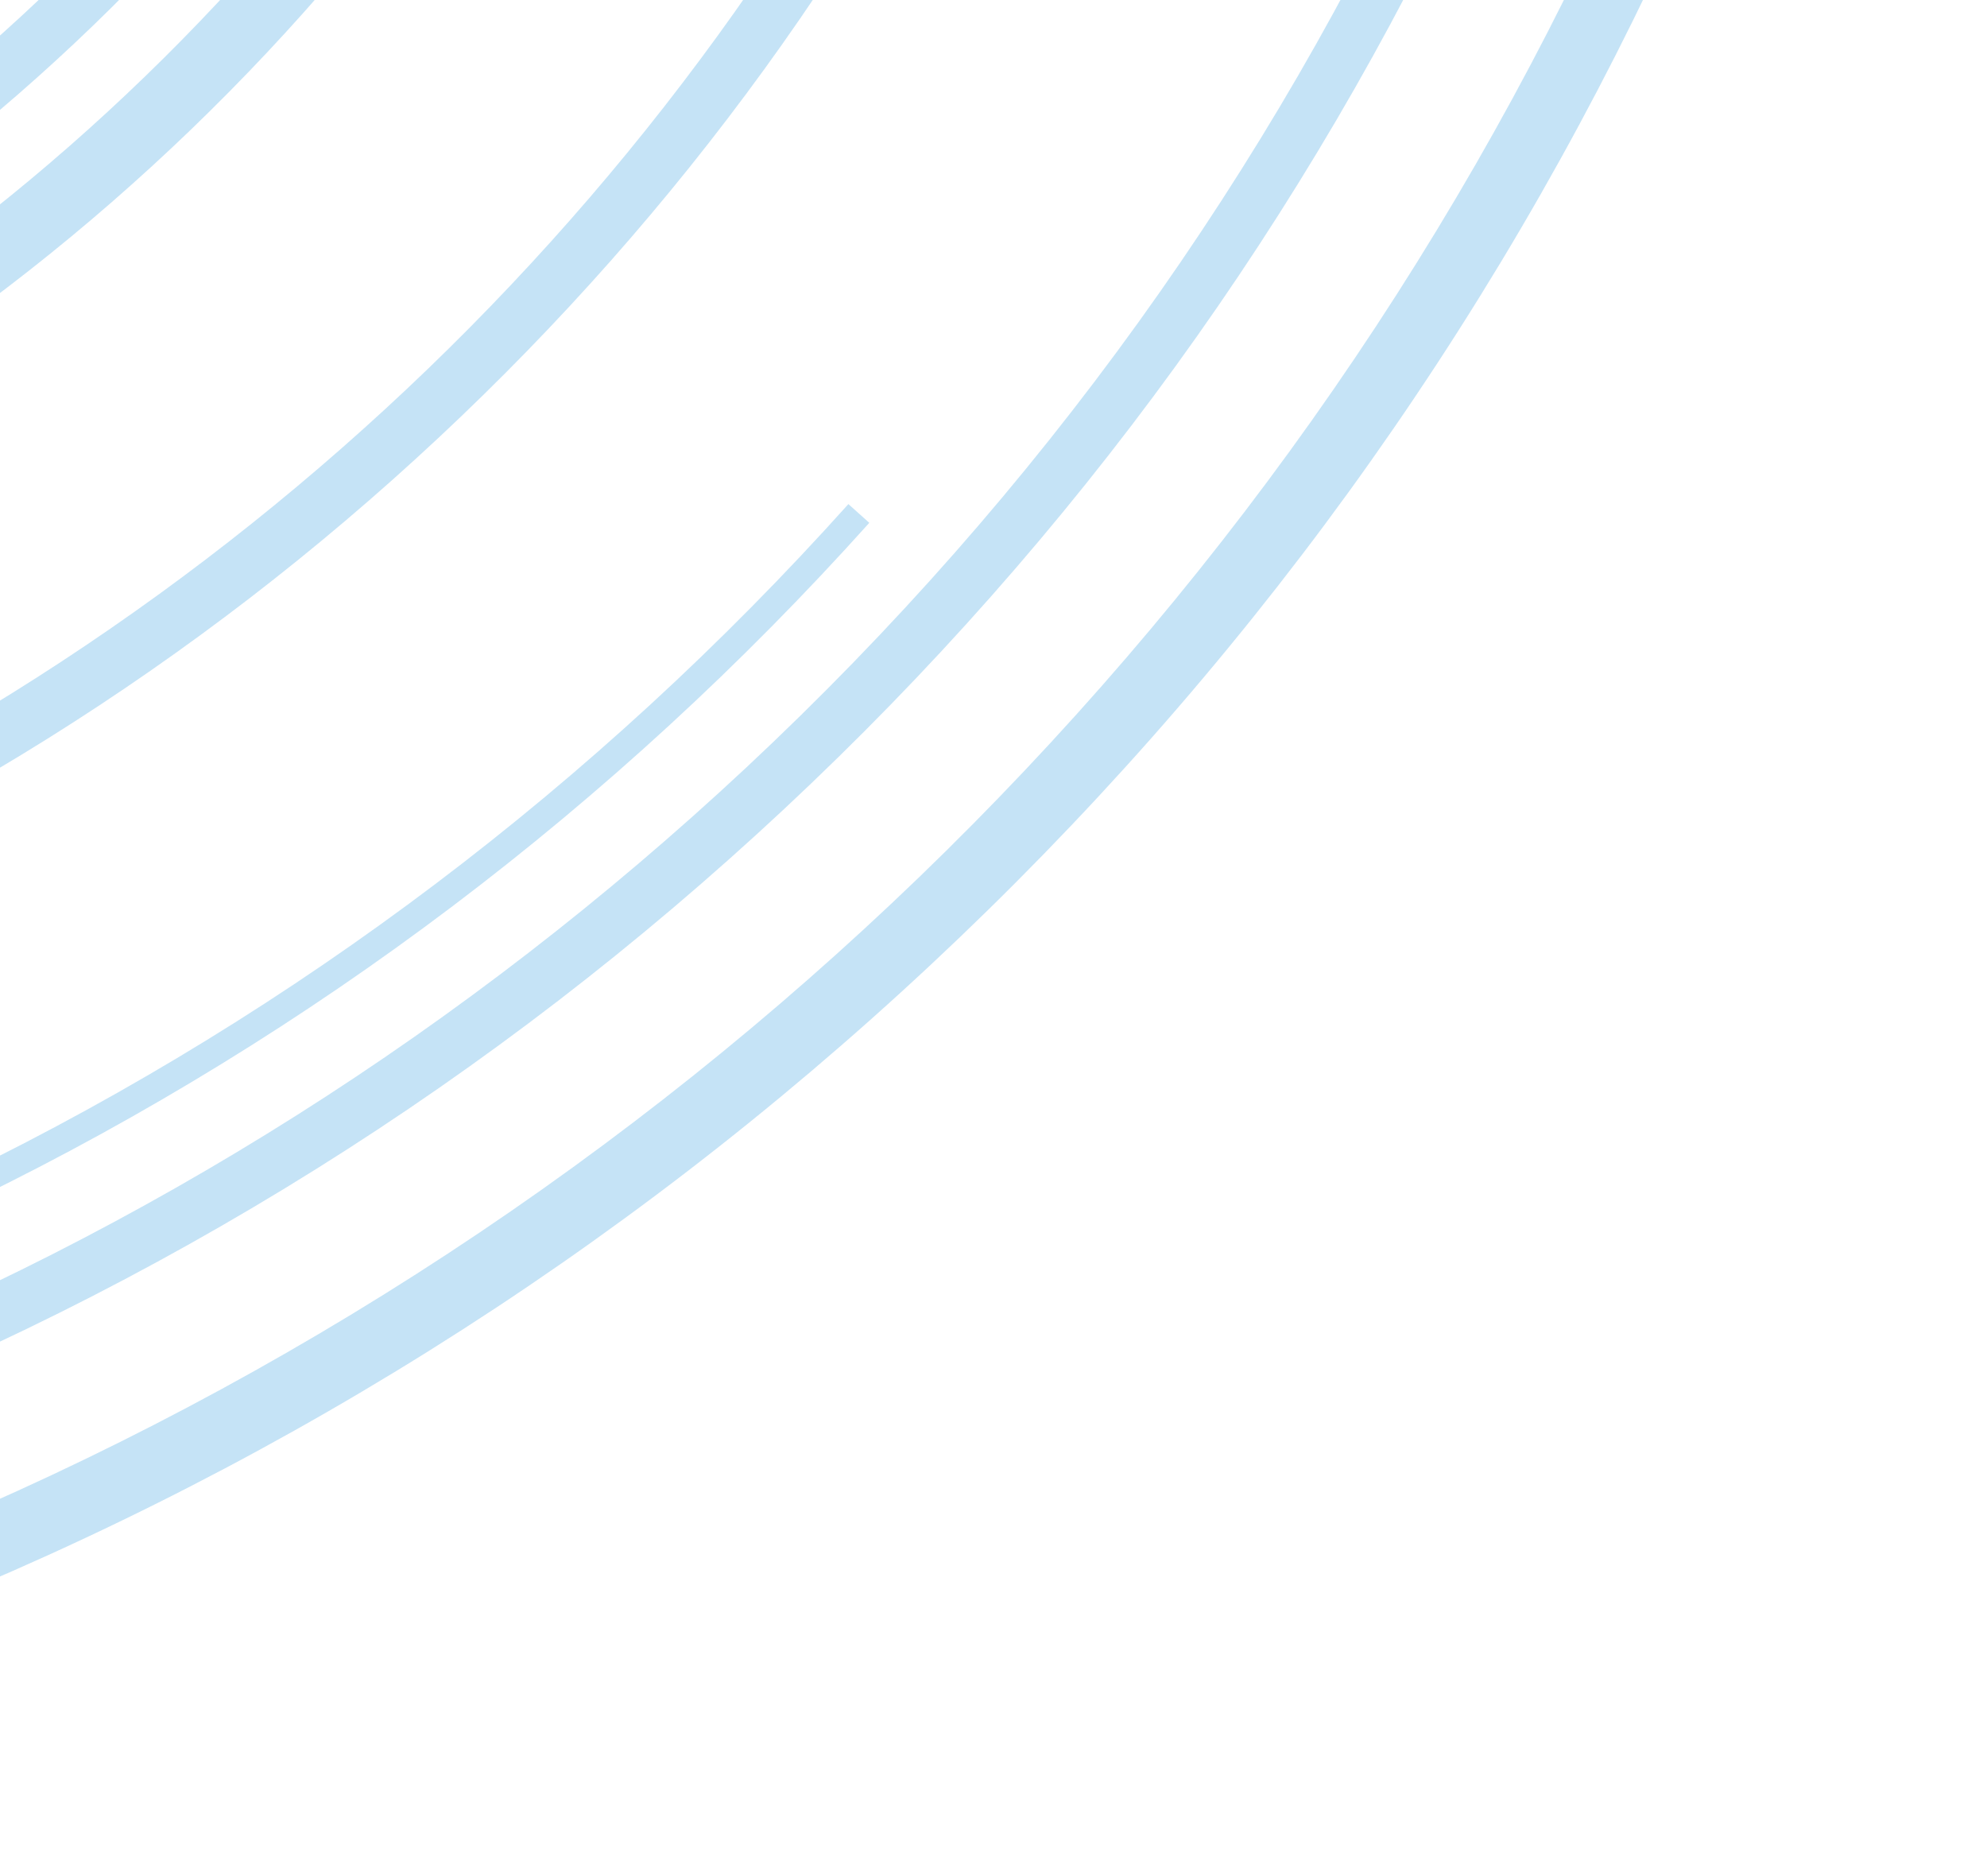 <svg width="304" height="287" viewBox="0 0 304 287" fill="none" xmlns="http://www.w3.org/2000/svg">
<g clip-path="url(#clip0_362_1288)">
<g opacity="0.3">
<path d="M268.444 -397.915C245.251 -458.431 210.96 -513.24 166.521 -560.811C122.088 -608.39 69.746 -646.336 10.954 -673.605C-49.92 -701.839 -115.07 -717.322 -182.702 -719.632C-250.326 -721.942 -316.385 -710.936 -379.046 -686.921C-439.562 -663.722 -494.371 -629.43 -541.943 -584.998C-589.515 -540.566 -627.468 -488.224 -654.736 -429.431C-682.963 -368.551 -698.446 -303.4 -700.756 -235.776C-703.066 -168.151 -692.06 -102.093 -668.045 -39.438C-644.853 21.078 -610.562 75.886 -566.122 123.458C-521.69 171.037 -469.348 208.983 -410.556 236.252C-349.682 264.486 -284.532 279.969 -216.9 282.279C-211.029 282.479 -205.179 282.579 -199.336 282.579C-137.84 282.579 -77.782 271.494 -20.563 249.568C39.953 226.376 94.762 192.084 142.334 147.645C189.913 103.212 227.859 50.871 255.128 -7.922C283.362 -68.795 298.845 -133.946 301.155 -201.577C303.465 -269.202 292.458 -335.26 268.444 -397.915ZM290.442 -201.942C281.409 62.714 63.253 271.852 -199.572 271.852C-205.193 271.852 -210.864 271.759 -216.528 271.559C-486.848 262.333 -699.262 34.908 -690.036 -235.404C-681.004 -500.067 -462.84 -709.198 -200.015 -709.198C-194.394 -709.198 -188.723 -709.105 -183.066 -708.912C-52.122 -704.442 69.246 -649.247 158.683 -553.496C248.119 -457.744 294.904 -332.893 290.435 -201.942H290.442Z" fill="#3BA1E0"/>
<path d="M-169.348 223.166L-169.055 227.449C-52.4 219.411 54.873 167.034 132.996 79.978L129.799 77.111C52.427 163.336 -53.809 215.206 -169.348 223.173V223.166Z" fill="#3BA1E0"/>
<path d="M-2.812 -643.887C-59.709 -670.276 -120.604 -684.751 -183.816 -686.904C-247.021 -689.063 -308.767 -678.772 -367.331 -656.324C-423.892 -634.64 -475.118 -602.595 -519.586 -561.059C-564.054 -519.523 -599.526 -470.606 -625.014 -415.647C-651.403 -358.75 -665.877 -297.855 -668.03 -234.643C-670.19 -171.431 -659.899 -109.692 -637.45 -51.128C-615.767 5.433 -583.721 56.659 -542.185 101.127C-500.649 145.595 -451.733 181.067 -396.773 206.555C-339.876 232.944 -278.981 247.419 -215.769 249.571C-210.284 249.757 -204.813 249.85 -199.349 249.85C-141.873 249.85 -85.733 239.495 -32.254 218.991C24.307 197.308 75.533 165.262 120.001 123.726C164.469 82.19 199.941 33.274 225.428 -21.685C251.818 -78.583 266.292 -139.478 268.445 -202.69C270.605 -265.902 260.314 -327.641 237.865 -386.204C216.182 -442.766 184.136 -493.992 142.6 -538.46C101.064 -582.928 52.148 -618.399 -2.812 -643.887ZM259.863 -202.983C255.672 -80.206 203.917 33.596 114.137 117.447C28.276 197.637 -82.508 241.261 -199.406 241.261C-204.749 241.261 -210.127 241.168 -215.49 240.989C-468.947 232.336 -668.109 19.1 -659.462 -234.357C-655.272 -357.134 -603.516 -470.935 -513.736 -554.787C-427.875 -634.977 -317.092 -678.601 -200.193 -678.601C-194.851 -678.601 -189.473 -678.508 -184.109 -678.329C-61.332 -674.138 52.469 -622.383 136.321 -532.603C220.172 -442.823 264.047 -325.76 259.856 -202.976L259.863 -202.983Z" fill="#3BA1E0"/>
<path d="M85.885 -485.498C51.229 -522.6 10.408 -552.2 -35.44 -573.462C-82.912 -595.481 -133.723 -607.553 -186.466 -609.355C-239.201 -611.15 -290.727 -602.569 -339.586 -583.839C-386.779 -565.753 -429.524 -539.006 -466.626 -504.35C-503.728 -469.694 -533.328 -428.873 -554.589 -383.025C-576.609 -335.553 -588.68 -284.741 -590.483 -231.999C-592.285 -179.257 -583.696 -127.737 -564.966 -78.878C-546.873 -31.686 -520.133 11.059 -485.477 48.161C-450.821 85.263 -410 114.863 -364.152 136.124C-316.68 158.144 -265.869 170.215 -213.127 172.018C-208.55 172.175 -203.987 172.254 -199.424 172.254C-151.466 172.254 -104.624 163.607 -59.999 146.508C-12.806 128.422 29.939 101.676 67.041 67.019C104.143 32.363 133.743 -8.458 155.004 -54.306C177.024 -101.778 189.095 -152.589 190.897 -205.331C192.7 -258.074 184.111 -309.593 165.381 -358.452C147.288 -405.645 120.548 -448.389 85.892 -485.491L85.885 -485.498ZM182.309 -205.632C175.264 0.653 5.223 163.679 -199.632 163.665C-204.008 163.665 -208.435 163.593 -212.848 163.436C-423.545 156.241 -589.11 -21.023 -581.915 -231.713C-574.871 -437.998 -404.83 -601.009 -199.975 -601.009C-195.598 -601.009 -191.171 -600.938 -186.759 -600.781C-84.693 -597.298 9.907 -554.274 79.613 -479.641C149.319 -405.008 185.791 -307.691 182.309 -205.632Z" fill="#3BA1E0"/>
<path d="M1.565 -480.857C-33.828 -508.04 -73.49 -527.477 -116.313 -538.634C-157.677 -549.404 -200.236 -552.036 -242.802 -546.45C-285.367 -540.865 -325.809 -527.341 -362.99 -506.266C-401.486 -484.44 -434.791 -455.426 -461.974 -420.033C-489.157 -384.64 -508.594 -344.978 -519.751 -302.155C-530.521 -260.791 -533.153 -218.232 -527.567 -175.666C-521.982 -133.101 -508.459 -92.659 -487.383 -55.478C-465.557 -16.982 -436.543 16.323 -401.15 43.506C-365.758 70.689 -326.095 90.126 -283.272 101.283C-255.989 108.391 -228.191 111.953 -200.207 111.953C-185.768 111.953 -171.272 111.002 -156.783 109.099C-114.218 103.514 -73.776 89.99 -36.595 68.915C1.901 47.089 35.206 18.075 62.389 -17.318C89.572 -52.711 109.009 -92.373 120.166 -135.196C130.936 -176.56 133.567 -219.119 127.982 -261.685C122.397 -304.25 108.873 -344.692 87.798 -381.873C65.972 -420.369 36.958 -453.674 1.565 -480.857ZM117.341 -260.283C128.454 -175.573 105.92 -91.6 53.878 -23.847C1.837 43.913 -73.476 87.352 -158.185 98.465C-242.895 109.578 -326.868 87.044 -394.621 35.003C-534.497 -72.427 -560.9 -273.62 -453.471 -413.497C-390.559 -495.41 -295.515 -538.405 -199.428 -538.405C-131.446 -538.405 -62.927 -516.864 -4.964 -472.346C62.796 -420.305 106.234 -344.992 117.348 -260.283H117.341Z" fill="#3BA1E0"/>
<path d="M-11.744 -463.536C-44.798 -488.924 -81.836 -507.074 -121.834 -517.494C-160.467 -527.556 -200.207 -530.009 -239.963 -524.796C-279.718 -519.582 -317.485 -506.953 -352.213 -487.264C-388.17 -466.883 -419.272 -439.786 -444.66 -406.731C-470.048 -373.677 -488.198 -336.64 -498.618 -296.641C-508.68 -258.009 -511.133 -218.268 -505.92 -178.513C-500.706 -138.758 -488.077 -100.99 -468.389 -66.263C-448.007 -30.305 -420.91 0.797 -387.856 26.185C-354.801 51.573 -317.764 69.723 -277.765 80.143C-252.285 86.779 -226.325 90.105 -200.193 90.105C-186.705 90.105 -173.168 89.218 -159.637 87.444C-119.882 82.231 -82.115 69.601 -47.387 49.913C-11.429 29.532 19.673 2.435 45.06 -30.62C70.448 -63.674 88.599 -100.712 99.019 -140.71C109.081 -179.342 111.534 -219.083 106.32 -258.838C101.107 -298.594 88.477 -336.361 68.789 -371.088C48.407 -407.046 21.31 -438.148 -11.744 -463.536ZM93.083 -284.469L87.111 -283.132C78.644 -320.963 63.075 -356.185 40.848 -387.816C17.863 -420.519 -11.2 -447.824 -45.528 -468.964L-47.78 -465.309C19.322 -423.981 65.743 -358.952 82.921 -282.195L85.016 -282.667L76.291 -280.708C92.554 -208.277 80.053 -133.558 41.106 -70.311L55.802 -61.257C50.417 -52.553 44.567 -44.072 38.252 -35.847C-10.585 27.737 -81.257 68.5 -160.753 78.934C-240.249 89.361 -319.044 68.214 -382.628 19.377C-446.212 -29.461 -486.975 -100.132 -497.41 -179.628C-507.844 -259.124 -486.689 -337.92 -437.852 -401.504C-389.014 -465.088 -318.343 -505.851 -238.847 -516.285C-225.581 -518.023 -212.336 -518.888 -199.178 -518.888C-133.477 -518.888 -69.943 -497.42 -16.965 -456.735C39.397 -413.454 77.821 -353.009 93.09 -284.476L93.083 -284.469Z" fill="#3BA1E0"/>
<path d="M-233.347 -474.334C-266.552 -469.979 -298.09 -459.431 -327.096 -442.989C-357.125 -425.969 -383.1 -403.334 -404.304 -375.729C-425.508 -348.125 -440.669 -317.187 -449.365 -283.783C-457.768 -251.522 -459.821 -218.325 -455.466 -185.12C-451.11 -151.916 -440.562 -120.378 -424.121 -91.371C-407.1 -61.342 -384.466 -35.368 -356.861 -14.164C-329.256 7.04 -298.319 22.201 -264.914 30.898C-243.631 36.44 -221.955 39.222 -200.129 39.222C-188.865 39.222 -177.558 38.478 -166.259 36.998C-133.055 32.643 -101.516 22.094 -72.51 5.653C-42.481 -11.368 -16.507 -34.002 4.698 -61.607C25.902 -89.212 41.063 -120.149 49.759 -153.554C58.162 -185.814 60.215 -219.011 55.859 -252.216C51.504 -285.42 40.956 -316.958 24.515 -345.965C7.494 -375.994 -15.141 -401.968 -42.745 -423.173C-70.35 -444.377 -101.288 -459.538 -134.692 -468.234C-166.953 -476.637 -200.15 -478.69 -233.354 -474.334H-233.347ZM47.356 -251.1C56.017 -185.085 38.453 -119.648 -2.103 -66.842C-85.826 42.169 -242.623 62.743 -351.626 -20.979C-404.433 -61.535 -438.288 -120.228 -446.948 -186.243C-455.609 -252.259 -438.045 -317.695 -397.488 -370.502C-348.458 -434.343 -274.39 -467.841 -199.513 -467.841C-146.535 -467.841 -93.135 -451.056 -47.966 -416.364C4.841 -375.808 38.696 -317.116 47.356 -251.1Z" fill="#3BA1E0"/>
</g>
</g>
<defs>
<clipPath id="clip0_362_1288">
<rect width="1006.93" height="1006.93" fill="white" transform="translate(-703.262 -719.933)"/>
</clipPath>
</defs>
</svg>
